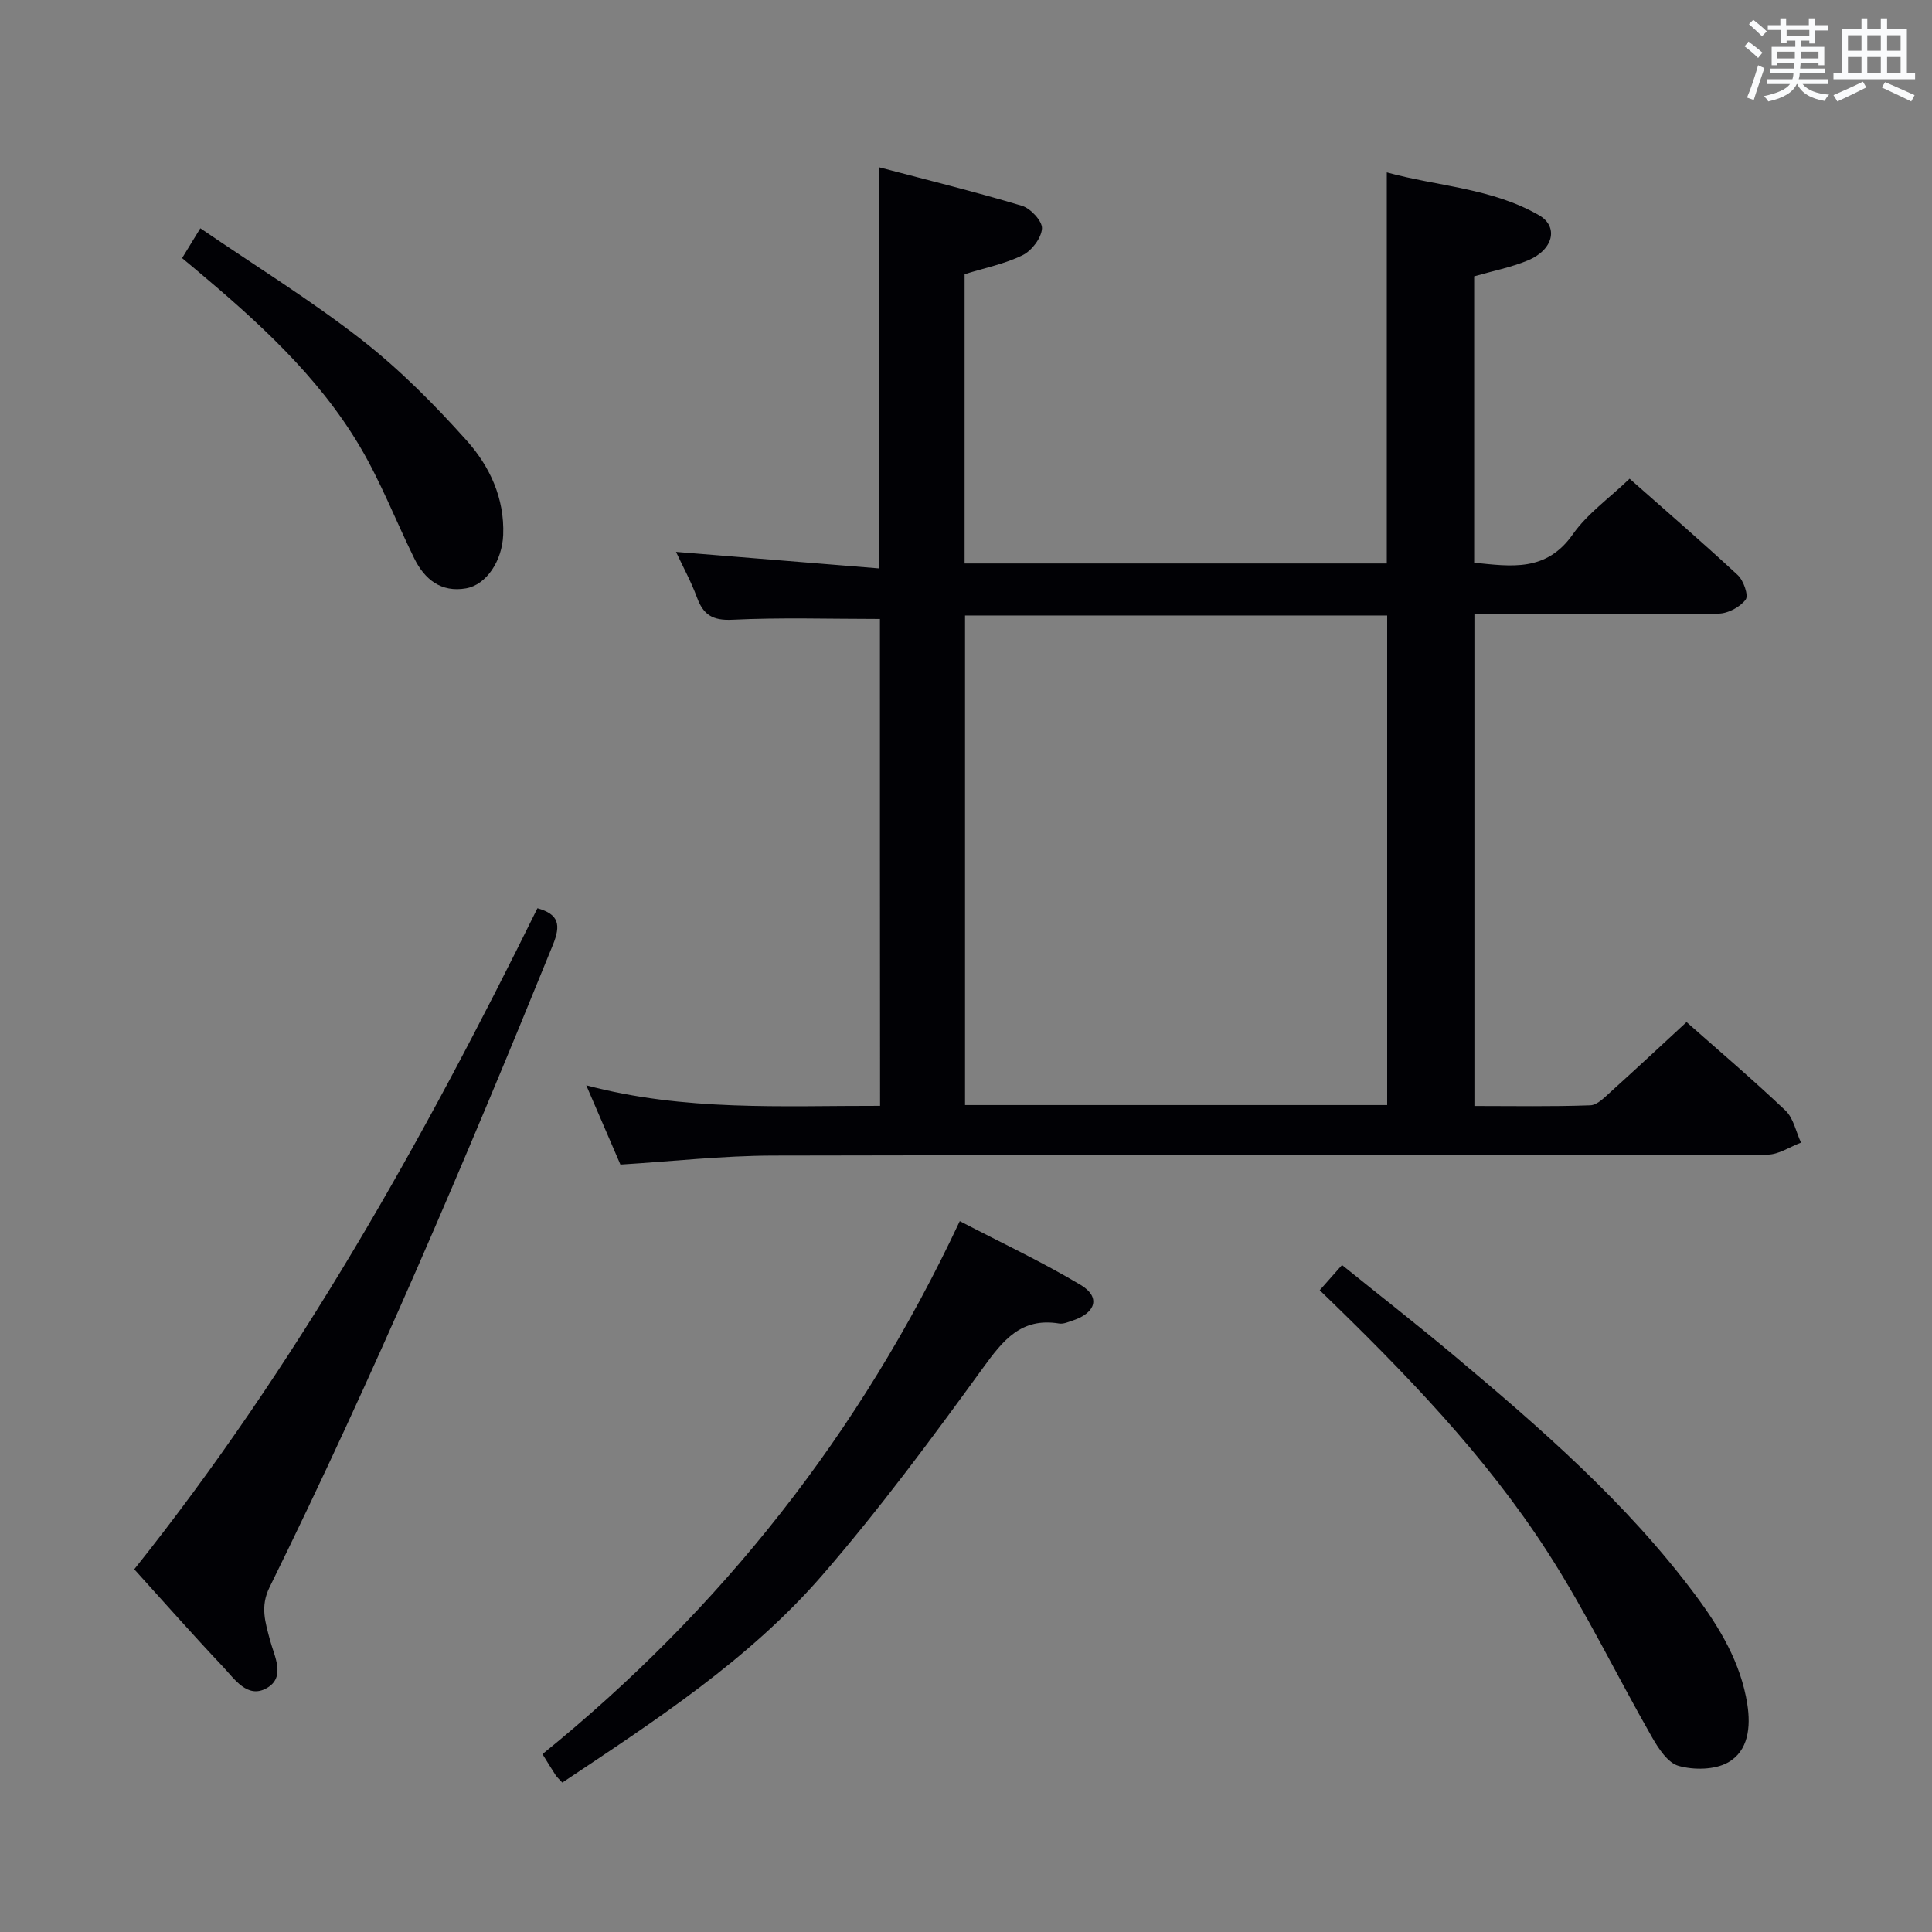 <svg enable-background="new 0 0 400 400" viewBox="0 0 400 400" xmlns="http://www.w3.org/2000/svg"><rect x="0" y="0" width="400" height="400" fill="#808080" stroke="none"/><g fill="#010105"><path d="m182.18 128.15c-10.37 0-20.49-.33-30.56.16-4.13.2-6.01-1.05-7.33-4.64-1.19-3.23-2.87-6.29-4.33-9.41 14.11 1.15 27.93 2.27 42 3.42 0-28.08 0-55.11 0-83.06 9.71 2.56 19.75 5.03 29.63 7.99 1.8.54 4.25 3.19 4.14 4.71-.13 1.98-2.13 4.59-4.02 5.52-3.66 1.8-7.8 2.62-12 3.93v59.89h87.41c0-26.74 0-53.45 0-80.97 10.49 2.9 21.74 3.23 31.53 8.88 4.11 2.37 2.95 7.17-2.33 9.35-3.5 1.45-7.3 2.19-11.11 3.29v59.29c7.64.77 14.92 1.96 20.41-5.86 2.99-4.27 7.52-7.46 11.77-11.53 7.34 6.49 15 13.09 22.4 19.96 1.2 1.12 2.27 4.21 1.63 5.07-1.15 1.54-3.63 2.87-5.58 2.9-14.99.23-29.99.13-44.99.13-1.79 0-3.58 0-5.59 0v101.81c8.11 0 16.06.15 24-.14 1.48-.05 3.03-1.72 4.33-2.89 5.18-4.67 10.28-9.44 15.59-14.34 6.4 5.66 13.62 11.8 20.48 18.31 1.67 1.59 2.17 4.4 3.22 6.65-2.31.86-4.62 2.48-6.93 2.48-68.65.13-137.3.03-205.95.2-10.43.03-20.86 1.2-31.55 1.86-2.18-5.06-4.4-10.2-7.07-16.41 20.42 5.42 40.44 4.21 60.83 4.25-.03-33.9-.03-67.59-.03-100.8zm17.62-.72v101.36h87.4c0-33.9 0-67.59 0-101.36-29.31 0-58.22 0-87.4 0z"/><path d="m27.8 324.9c33.78-42.35 59.79-88.81 83.47-136.86 4.44 1.25 4.89 3.42 3.2 7.59-18.25 44.91-37.24 89.49-58.66 132.99-1.97 4-.89 7.21.08 10.91.88 3.35 3.36 7.72-.69 9.99-3.97 2.23-6.63-1.89-9.04-4.45-6.17-6.53-12.11-13.26-18.36-20.17z"/><path d="m116.42 369.06c-.68-.74-1.07-1.07-1.34-1.47-.81-1.24-1.58-2.51-2.77-4.42 36.94-29.93 65.78-66.35 86.4-110.35 8.5 4.43 17.01 8.42 25.04 13.22 4.13 2.47 3.16 5.75-1.59 7.34-.93.31-1.98.79-2.88.64-7.87-1.29-11.61 3.46-15.77 9.2-10.63 14.65-21.43 29.25-33.27 42.91-15.15 17.47-34.51 30.06-53.82 42.93z"/><path d="m273.23 267.13c1.57-1.77 2.87-3.24 4.62-5.22 7.81 6.3 15.64 12.41 23.25 18.79 17.99 15.1 35.72 30.5 49.87 49.48 5.1 6.84 9.46 14.09 10.8 22.71.72 4.64.24 9.62-4.01 12.01-2.75 1.54-7.05 1.59-10.21.71-2.26-.62-4.21-3.64-5.56-6.01-7.25-12.69-13.63-25.92-21.53-38.18-12.96-20.11-29.58-37.25-47.23-54.29z"/><path d="m37.7 53.44c1.27-2.08 2.3-3.76 3.78-6.18 11.35 7.76 22.77 14.82 33.3 23.02 7.92 6.17 15.13 13.43 21.84 20.93 4.75 5.31 7.86 11.92 7.56 19.54-.21 5.31-3.43 10.31-7.69 11.06-5.16.9-8.59-1.84-10.75-6.26-3.79-7.73-6.92-15.84-11.3-23.22-8.69-14.63-21.22-25.89-34.13-36.72-.76-.62-1.52-1.25-2.61-2.17z"/></g><path d="m361.2 9.6.8-1c.9.7 1.9 1.4 2.9 2.3l-.9 1.1c-1-1-2-1.8-2.8-2.4zm.5 10.6c.9-2.1 1.6-4.3 2.3-6.7.4.2.8.4 1.3.6-.7 2.1-1.5 4.3-2.2 6.6zm.4-15.2.9-.9c1 .8 2 1.6 2.8 2.4l-1 1c-.9-.9-1.8-1.7-2.7-2.5zm12.5-1.2h1.2v1.4h2.7v1.1h-2.7v2.7h-1.2v-.6h-1.8v1.3h4.9v3.8h-1.2v-.5h-3.7c0 .4-.1.9-.1 1.2h5.1v1h-5.2c0 .5-.1.9-.2 1.2h6v1h-5.2c1.1 1.3 2.9 2 5.5 2.2-.4.4-.7.8-.9 1.3-2.9-.5-4.8-1.6-5.7-3.5h-.1c-.8 1.7-2.7 2.9-5.9 3.6-.2-.4-.6-.8-.9-1.1 2.8-.6 4.6-1.4 5.4-2.5h-4.8v-1h5.3c.1-.3.2-.7.2-1.2h-4.9v-1h5c0-.4 0-.8.1-1.2h-3.5v.5h-1.2v-3.8h4.9v-1.3h-1.8v.5h-1.2v-2.7h-2.7v-1h2.6v-1.4h1.2v1.4h4.7v-1.4zm-6.6 8.3h3.6c0-.4 0-.9 0-1.4h-3.6zm1.9-4.6h4.7v-1.3h-4.7zm6.6 3.2h-3.7v1.4h3.7z" fill="#fafbfc"/><path d="m385.3 3.8h1.3v2.2h2.8v-2.2h1.3v2.2h4.1v9.1h1.7v1.3h-16.9v-1.3h1.7v-9.1h4.1v-2.2zm.4 13.1.7 1.2c-1.8.9-3.8 1.9-6 2.9-.2-.4-.5-.8-.8-1.3 2.3-1 4.3-1.9 6.1-2.8zm-3.1-6.4h2.8v-3.2h-2.8zm0 4.6h2.8v-3.3h-2.8zm4-4.6h2.8v-3.2h-2.8zm0 4.6h2.8v-3.3h-2.8zm3.7 1.9c2.1.9 4.1 1.8 6.1 2.7l-.7 1.3c-2.2-1.1-4.2-2-6.1-2.9zm3.2-9.7h-2.8v3.2h2.8zm-2.8 7.8h2.8v-3.3h-2.8z" fill="#fafbfc"/></svg>